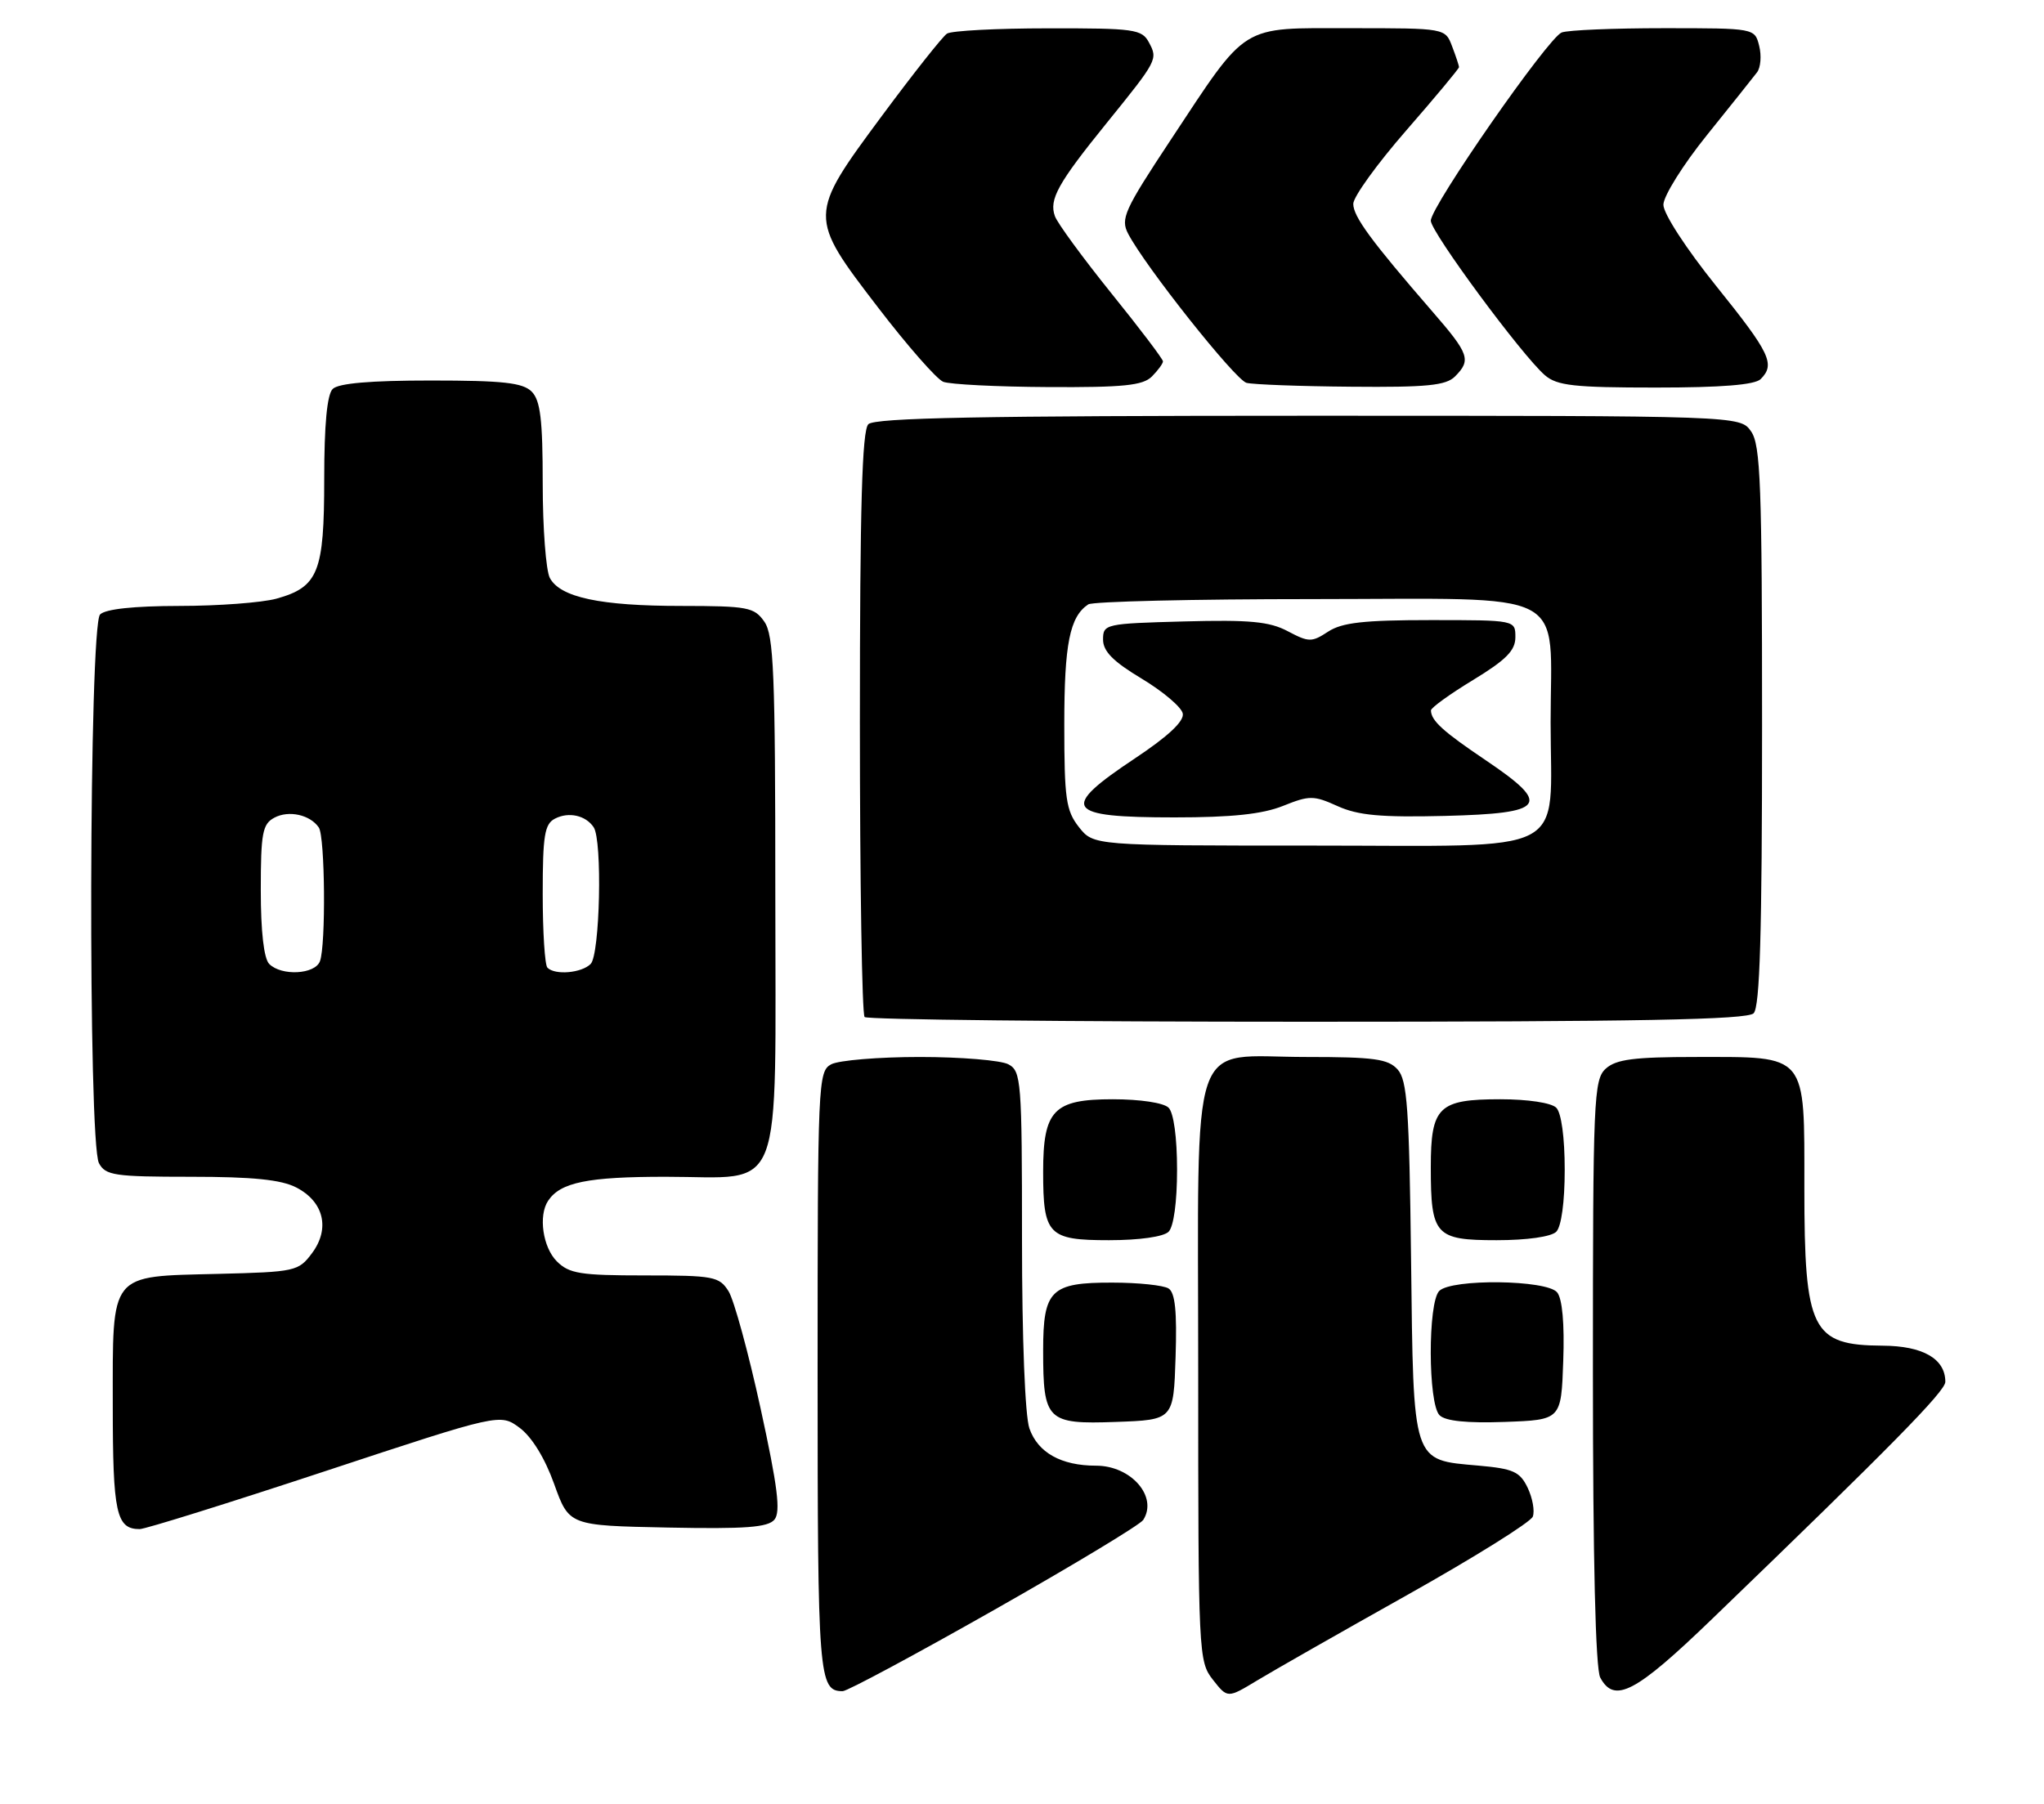 <?xml version="1.0" encoding="UTF-8" standalone="no"?>
<!DOCTYPE svg PUBLIC "-//W3C//DTD SVG 1.1//EN" "http://www.w3.org/Graphics/SVG/1.1/DTD/svg11.dtd" >
<svg xmlns="http://www.w3.org/2000/svg" xmlns:xlink="http://www.w3.org/1999/xlink" version="1.1" viewBox="0 0 290 256">
 <g >
 <path fill="currentColor"
d=" M 199.71 226.32 C 209.17 221.01 217.16 216.02 217.47 215.23 C 217.77 214.44 217.44 212.61 216.75 211.15 C 215.65 208.85 214.72 208.43 209.77 207.99 C 200.29 207.15 200.55 207.93 200.20 178.74 C 199.94 157.30 199.66 153.28 198.29 151.77 C 196.94 150.27 194.94 150.00 185.35 150.00 C 168.47 150.00 170.00 145.53 170.00 194.87 C 170.00 234.74 170.05 235.79 172.08 238.37 C 174.16 241.02 174.16 241.02 178.33 238.50 C 180.62 237.11 190.24 231.63 199.71 226.32 Z  M 141.08 228.45 C 152.28 222.10 161.78 216.37 162.20 215.70 C 164.31 212.40 160.48 208.00 155.51 208.00 C 150.56 208.00 147.25 206.15 146.05 202.71 C 145.43 200.94 145.00 189.94 145.00 175.89 C 145.00 153.36 144.89 152.01 143.07 151.04 C 142.00 150.47 136.35 150.00 130.50 150.00 C 124.65 150.00 119.00 150.47 117.93 151.04 C 116.07 152.03 116.00 153.58 116.00 194.84 C 116.00 238.08 116.15 240.00 119.56 240.00 C 120.20 240.00 129.89 234.80 141.08 228.45 Z  M 242.89 229.77 C 268.35 205.22 276.00 197.44 276.00 196.10 C 276.00 192.83 272.83 191.00 267.10 190.97 C 257.04 190.91 256.00 188.81 256.00 168.62 C 256.00 149.33 256.55 150.00 240.61 150.00 C 231.82 150.00 229.30 150.33 227.83 151.65 C 226.11 153.21 226.00 155.87 226.00 194.72 C 226.00 221.35 226.37 236.82 227.04 238.07 C 229.04 241.81 232.04 240.24 242.89 229.77 Z  M 46.10 208.79 C 70.96 200.58 70.96 200.58 73.73 202.63 C 75.45 203.91 77.31 206.93 78.62 210.59 C 80.74 216.50 80.74 216.50 94.73 216.78 C 105.78 217.00 108.96 216.76 109.88 215.65 C 110.78 214.56 110.34 211.00 107.91 199.87 C 106.19 191.97 104.14 184.49 103.37 183.25 C 102.05 181.15 101.26 181.00 91.48 181.00 C 82.33 181.00 80.75 180.75 79.00 179.00 C 77.01 177.01 76.36 172.50 77.77 170.40 C 79.51 167.79 83.38 167.00 94.43 167.00 C 111.47 167.00 110.00 170.80 110.00 126.72 C 110.00 95.51 109.78 90.13 108.44 88.22 C 107.01 86.17 106.09 86.00 96.69 85.99 C 85.16 85.99 79.49 84.78 78.01 82.02 C 77.46 80.98 77.00 74.96 77.00 68.64 C 77.00 59.52 76.67 56.82 75.43 55.57 C 74.16 54.31 71.37 54.00 61.13 54.00 C 52.56 54.00 48.01 54.39 47.20 55.20 C 46.40 56.00 46.00 60.31 46.00 67.98 C 46.00 81.22 45.17 83.30 39.22 84.96 C 37.17 85.52 30.98 85.99 25.45 85.99 C 18.97 86.00 14.97 86.43 14.20 87.20 C 12.63 88.77 12.47 162.15 14.04 165.07 C 14.97 166.81 16.23 167.00 27.08 167.00 C 35.87 167.00 39.89 167.41 42.04 168.52 C 45.95 170.54 46.86 174.36 44.27 177.84 C 42.35 180.41 41.92 180.51 30.94 180.78 C 15.38 181.17 16.00 180.40 16.00 199.45 C 16.00 214.74 16.49 217.00 19.82 217.00 C 20.60 217.00 32.42 213.31 46.10 208.79 Z  M 166.79 192.58 C 167.00 186.13 166.73 183.44 165.79 182.85 C 165.08 182.40 161.49 182.02 157.82 182.02 C 149.09 182.00 148.00 183.06 148.00 191.64 C 148.00 201.62 148.53 202.14 158.31 201.79 C 166.50 201.50 166.50 201.50 166.79 192.58 Z  M 221.79 193.15 C 221.98 187.86 221.66 184.29 220.92 183.40 C 219.43 181.61 205.95 181.45 204.20 183.20 C 202.57 184.83 202.60 199.20 204.24 200.84 C 205.07 201.67 208.11 201.98 213.49 201.79 C 221.50 201.50 221.50 201.50 221.79 193.15 Z  M 165.80 174.80 C 166.52 174.08 167.00 170.58 167.00 166.00 C 167.00 161.42 166.52 157.92 165.80 157.20 C 165.10 156.50 161.77 156.00 157.86 156.00 C 149.48 156.00 148.00 157.54 148.00 166.29 C 148.00 175.25 148.72 176.00 157.34 176.00 C 161.65 176.00 165.09 175.51 165.80 174.80 Z  M 220.80 174.80 C 221.52 174.08 222.00 170.58 222.00 166.00 C 222.00 161.42 221.52 157.92 220.80 157.20 C 220.10 156.50 216.77 156.00 212.87 156.00 C 204.09 156.00 203.00 157.06 203.00 165.64 C 203.00 175.31 203.63 176.00 212.34 176.00 C 216.65 176.00 220.09 175.51 220.80 174.80 Z  M 248.80 143.80 C 249.69 142.91 250.00 132.47 250.00 103.02 C 250.00 68.82 249.79 63.14 248.44 61.22 C 246.89 59.00 246.89 59.00 185.64 59.00 C 139.34 59.00 124.11 59.29 123.20 60.20 C 122.31 61.09 122.00 71.87 122.00 102.53 C 122.00 125.16 122.30 143.97 122.67 144.33 C 123.03 144.70 151.29 145.00 185.47 145.00 C 232.46 145.00 247.89 144.71 248.80 143.80 Z  M 163.43 53.43 C 164.29 52.56 165.00 51.60 165.00 51.28 C 165.00 50.96 161.70 46.60 157.66 41.60 C 153.63 36.59 150.03 31.68 149.67 30.68 C 148.81 28.32 150.09 26.01 156.98 17.50 C 164.24 8.53 164.29 8.42 163.01 6.02 C 162.01 4.15 160.96 4.00 148.71 4.02 C 141.45 4.02 134.99 4.36 134.36 4.77 C 133.74 5.17 129.58 10.43 125.11 16.46 C 114.64 30.61 114.64 30.68 124.57 43.63 C 128.73 49.06 132.90 53.81 133.82 54.18 C 134.74 54.55 141.43 54.89 148.68 54.93 C 159.39 54.99 162.15 54.71 163.43 53.43 Z  M 206.43 53.43 C 208.75 51.10 208.46 50.24 203.25 44.24 C 194.53 34.18 192.00 30.73 192.00 28.93 C 192.00 27.94 195.38 23.26 199.50 18.53 C 203.62 13.80 207.00 9.75 207.00 9.53 C 207.00 9.31 206.56 7.98 206.02 6.57 C 205.05 4.00 205.05 4.00 191.66 4.00 C 175.77 4.00 177.15 3.14 166.06 19.91 C 159.51 29.82 158.95 31.05 160.06 33.17 C 162.49 37.83 175.25 53.90 176.85 54.33 C 177.76 54.57 184.43 54.82 191.68 54.88 C 202.43 54.98 205.15 54.71 206.43 53.43 Z  M 249.80 53.80 C 251.91 51.69 251.15 50.11 243.50 40.60 C 239.23 35.29 236.00 30.32 236.00 29.06 C 236.00 27.84 238.78 23.39 242.18 19.17 C 245.57 14.95 248.78 10.94 249.29 10.26 C 249.80 9.58 249.94 7.90 249.59 6.51 C 248.96 4.00 248.96 4.00 236.06 4.00 C 228.97 4.00 222.45 4.27 221.57 4.61 C 219.64 5.35 203.00 29.28 203.00 31.32 C 203.00 32.92 215.95 50.46 219.19 53.25 C 220.91 54.73 223.31 55.00 234.91 55.00 C 244.22 55.00 248.98 54.62 249.80 53.80 Z  M 38.20 136.80 C 37.44 136.04 37.00 132.21 37.00 126.34 C 37.00 118.21 37.24 116.94 38.93 116.04 C 40.96 114.95 44.00 115.62 45.23 117.43 C 46.12 118.72 46.25 134.19 45.39 136.42 C 44.68 138.29 39.94 138.54 38.20 136.80 Z  M 77.67 137.33 C 77.30 136.97 77.00 132.26 77.00 126.87 C 77.00 118.55 77.26 116.93 78.75 116.17 C 80.69 115.17 83.11 115.71 84.23 117.40 C 85.48 119.27 85.12 135.48 83.80 136.80 C 82.51 138.09 78.75 138.42 77.67 137.33 Z  M 153.07 117.37 C 151.24 115.03 151.00 113.36 151.00 102.80 C 151.00 91.38 151.77 87.52 154.40 85.77 C 155.00 85.36 169.31 85.02 186.19 85.02 C 223.34 85.00 220.00 83.27 220.00 102.50 C 220.00 121.74 223.37 120.00 186.02 120.00 C 155.15 120.00 155.15 120.00 153.07 117.37 Z  M 182.03 114.37 C 185.80 112.86 186.37 112.86 189.80 114.41 C 192.71 115.72 195.95 116.01 204.99 115.79 C 219.35 115.43 220.22 114.25 210.81 107.90 C 204.74 103.81 203.05 102.28 203.02 100.82 C 203.01 100.45 205.70 98.50 209.00 96.50 C 213.68 93.65 215.00 92.32 215.00 90.43 C 215.00 88.00 215.00 88.00 202.96 88.00 C 193.50 88.00 190.40 88.35 188.43 89.64 C 186.11 91.16 185.70 91.16 182.71 89.58 C 180.11 88.20 177.32 87.94 168.00 88.19 C 156.82 88.49 156.50 88.56 156.50 90.76 C 156.50 92.43 157.93 93.88 162.00 96.32 C 165.02 98.14 167.64 100.36 167.81 101.26 C 168.02 102.35 165.76 104.47 161.06 107.60 C 150.26 114.78 151.07 116.00 166.65 116.00 C 174.77 116.00 179.11 115.54 182.03 114.37 Z "/>
</g>
</svg>